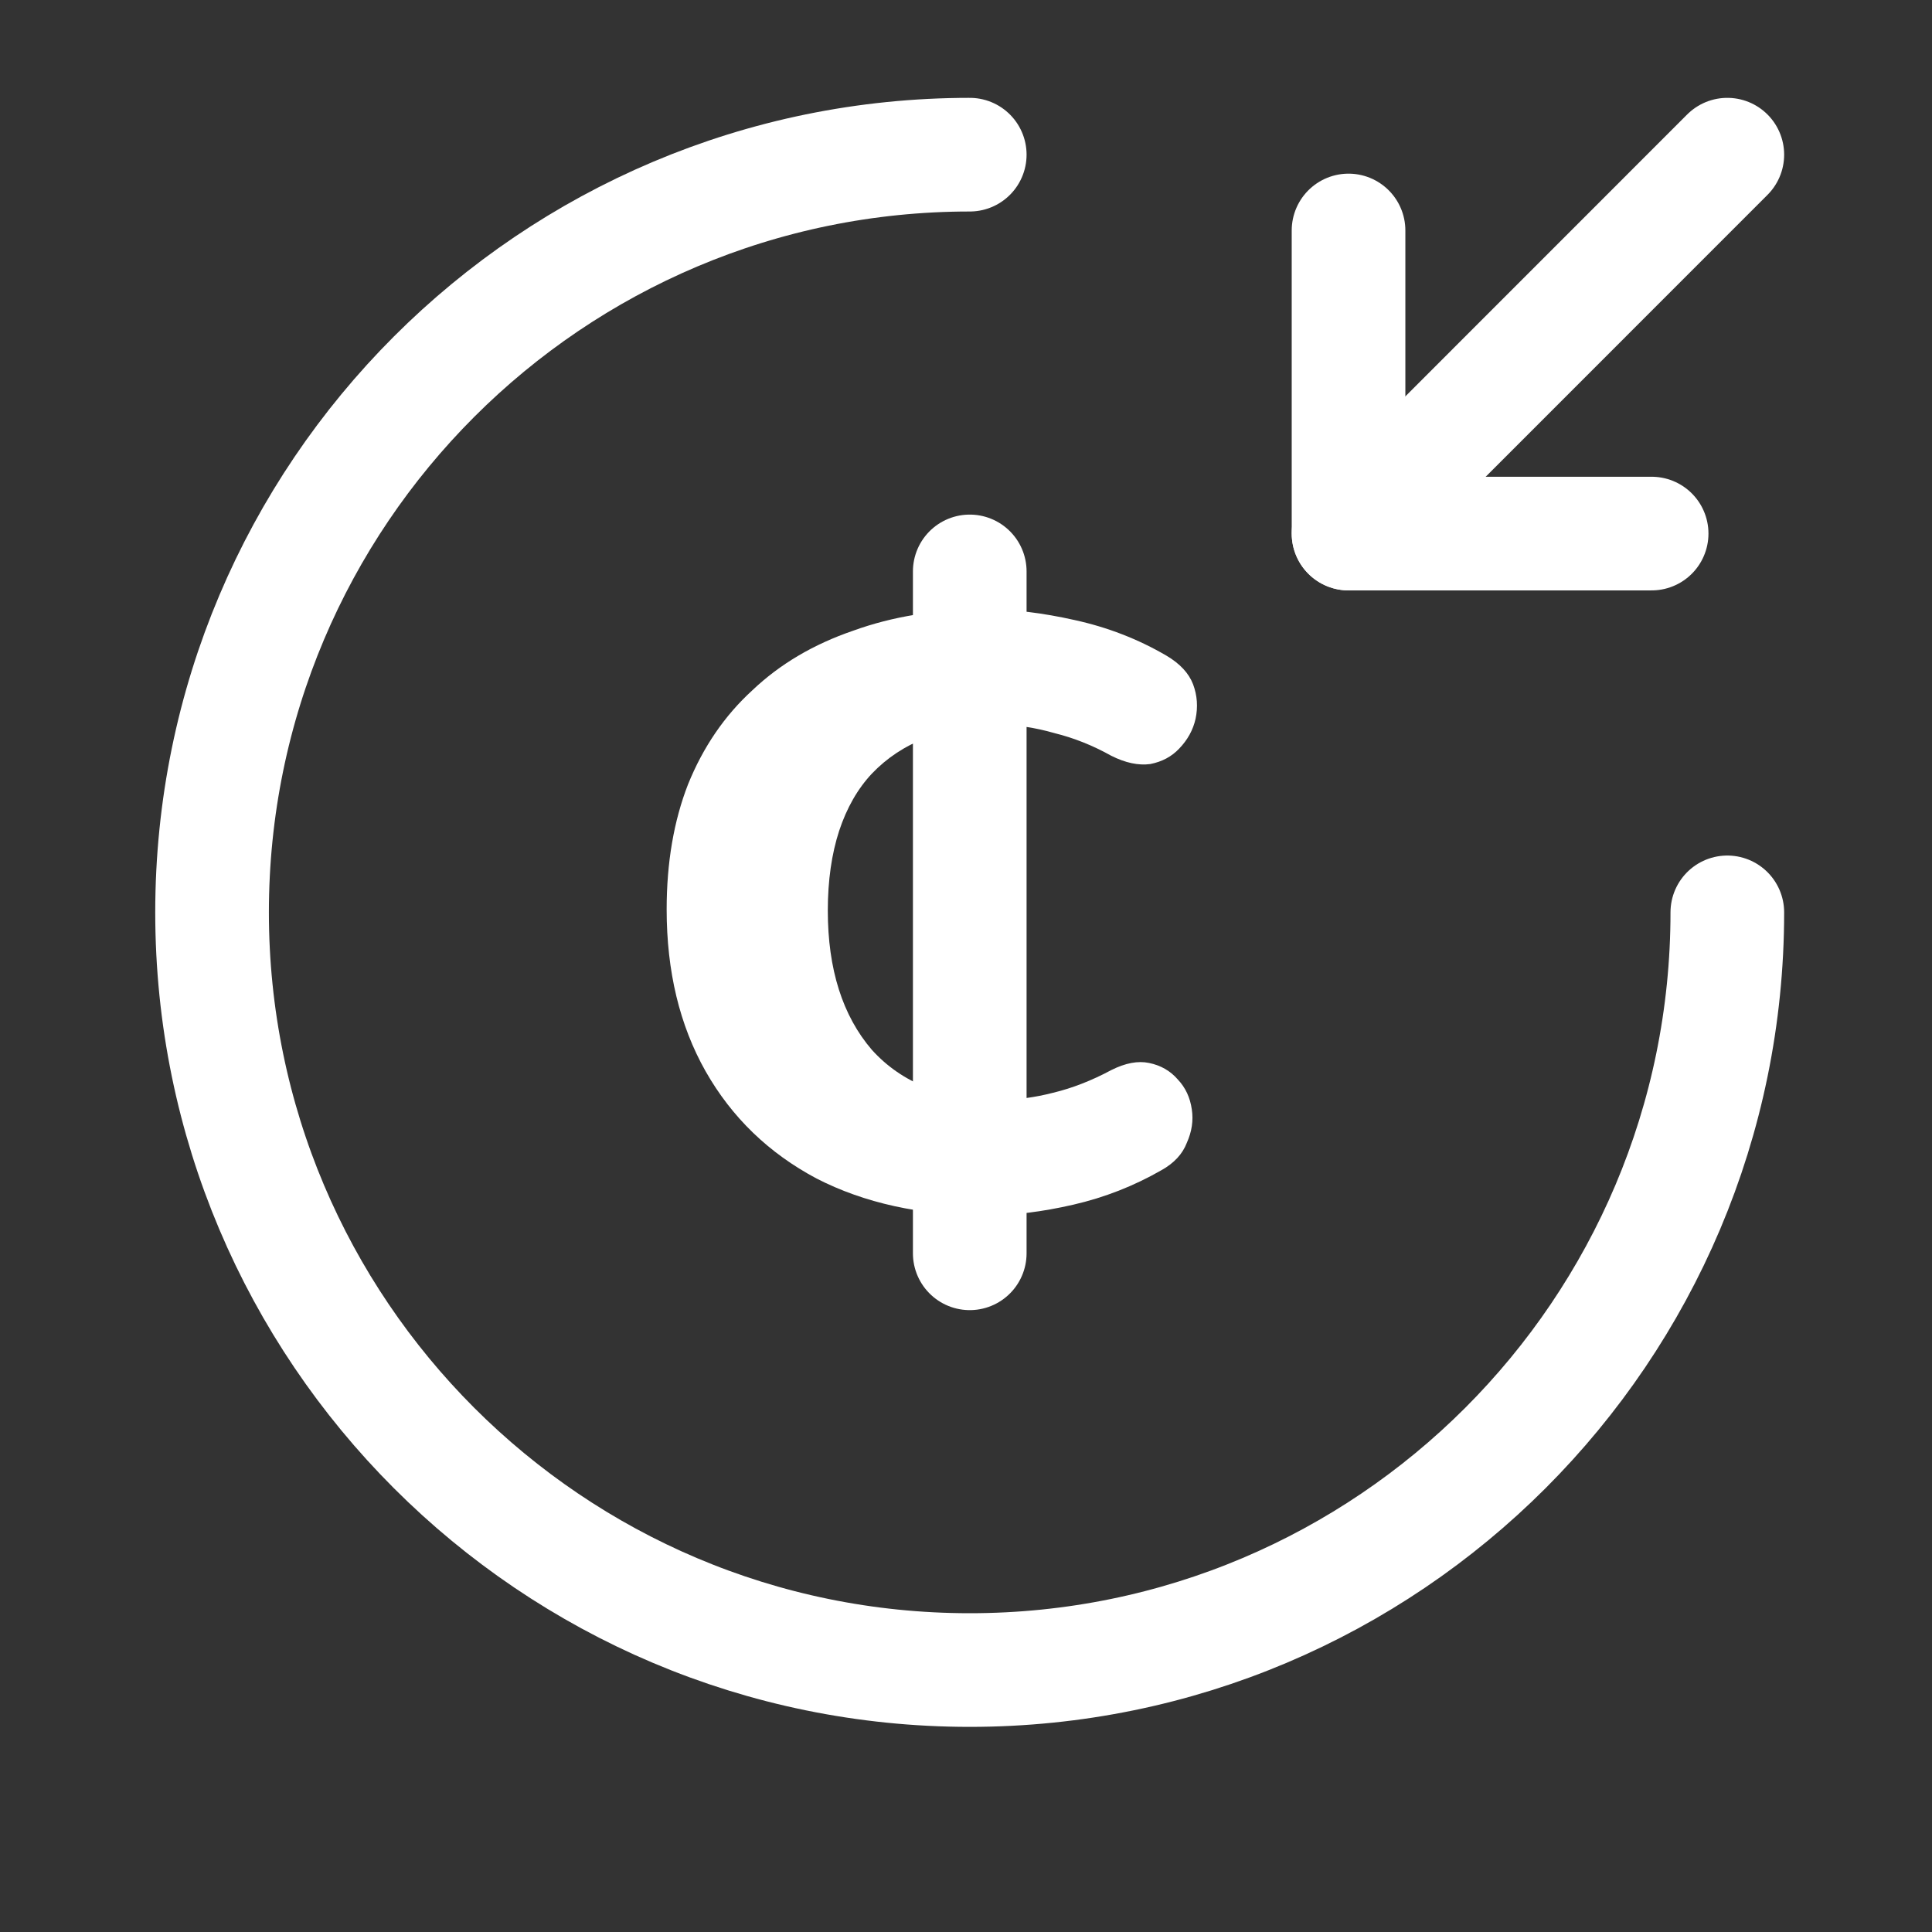 <svg width="17" height="17" viewBox="0 0 17 17" fill="none" xmlns="http://www.w3.org/2000/svg">
<rect x="0" y="0" width="17" height="17" fill="#333333" stroke="none"/>
<path d="M8.67 10.695C8.101 10.695 7.606 10.586 7.185 10.37C6.764 10.146 6.439 9.832 6.209 9.427C5.98 9.022 5.866 8.547 5.866 8.002C5.866 7.59 5.929 7.223 6.054 6.902C6.187 6.573 6.376 6.297 6.62 6.074C6.863 5.843 7.159 5.669 7.506 5.55C7.853 5.424 8.241 5.361 8.67 5.361C8.913 5.361 9.176 5.393 9.456 5.456C9.744 5.519 10.014 5.623 10.265 5.77C10.383 5.84 10.461 5.924 10.498 6.021C10.535 6.119 10.542 6.221 10.52 6.325C10.498 6.423 10.45 6.51 10.376 6.587C10.31 6.657 10.225 6.703 10.121 6.723C10.018 6.737 9.903 6.713 9.778 6.65C9.615 6.559 9.449 6.493 9.279 6.451C9.109 6.402 8.947 6.378 8.791 6.378C8.548 6.378 8.333 6.416 8.149 6.493C7.964 6.563 7.805 6.668 7.672 6.807C7.547 6.94 7.451 7.108 7.384 7.31C7.318 7.513 7.284 7.747 7.284 8.012C7.284 8.529 7.414 8.938 7.672 9.238C7.938 9.532 8.311 9.678 8.791 9.678C8.947 9.678 9.105 9.657 9.268 9.615C9.438 9.574 9.608 9.507 9.778 9.416C9.903 9.353 10.014 9.333 10.11 9.353C10.214 9.374 10.299 9.423 10.365 9.5C10.431 9.57 10.472 9.657 10.487 9.762C10.502 9.86 10.487 9.958 10.443 10.056C10.406 10.153 10.332 10.234 10.221 10.296C9.977 10.436 9.719 10.537 9.445 10.6C9.172 10.663 8.913 10.695 8.67 10.695Z" fill="white"/>
<path d="M8.533 5.028V11.028" stroke="white" stroke-linecap="round" stroke-linejoin="round"/>
<path d="M15.199 8.028C15.199 11.708 12.213 14.695 8.533 14.695C4.853 14.695 1.866 11.708 1.866 8.028C1.866 4.348 4.853 1.361 8.533 1.361" stroke="white" stroke-linecap="round" stroke-linejoin="round"/>
<path d="M11.866 2.028V4.695H14.533" stroke="white" stroke-linecap="round" stroke-linejoin="round"/>
<path d="M15.199 1.361L11.866 4.695" stroke="white" stroke-linecap="round" stroke-linejoin="round"/>
</svg>
